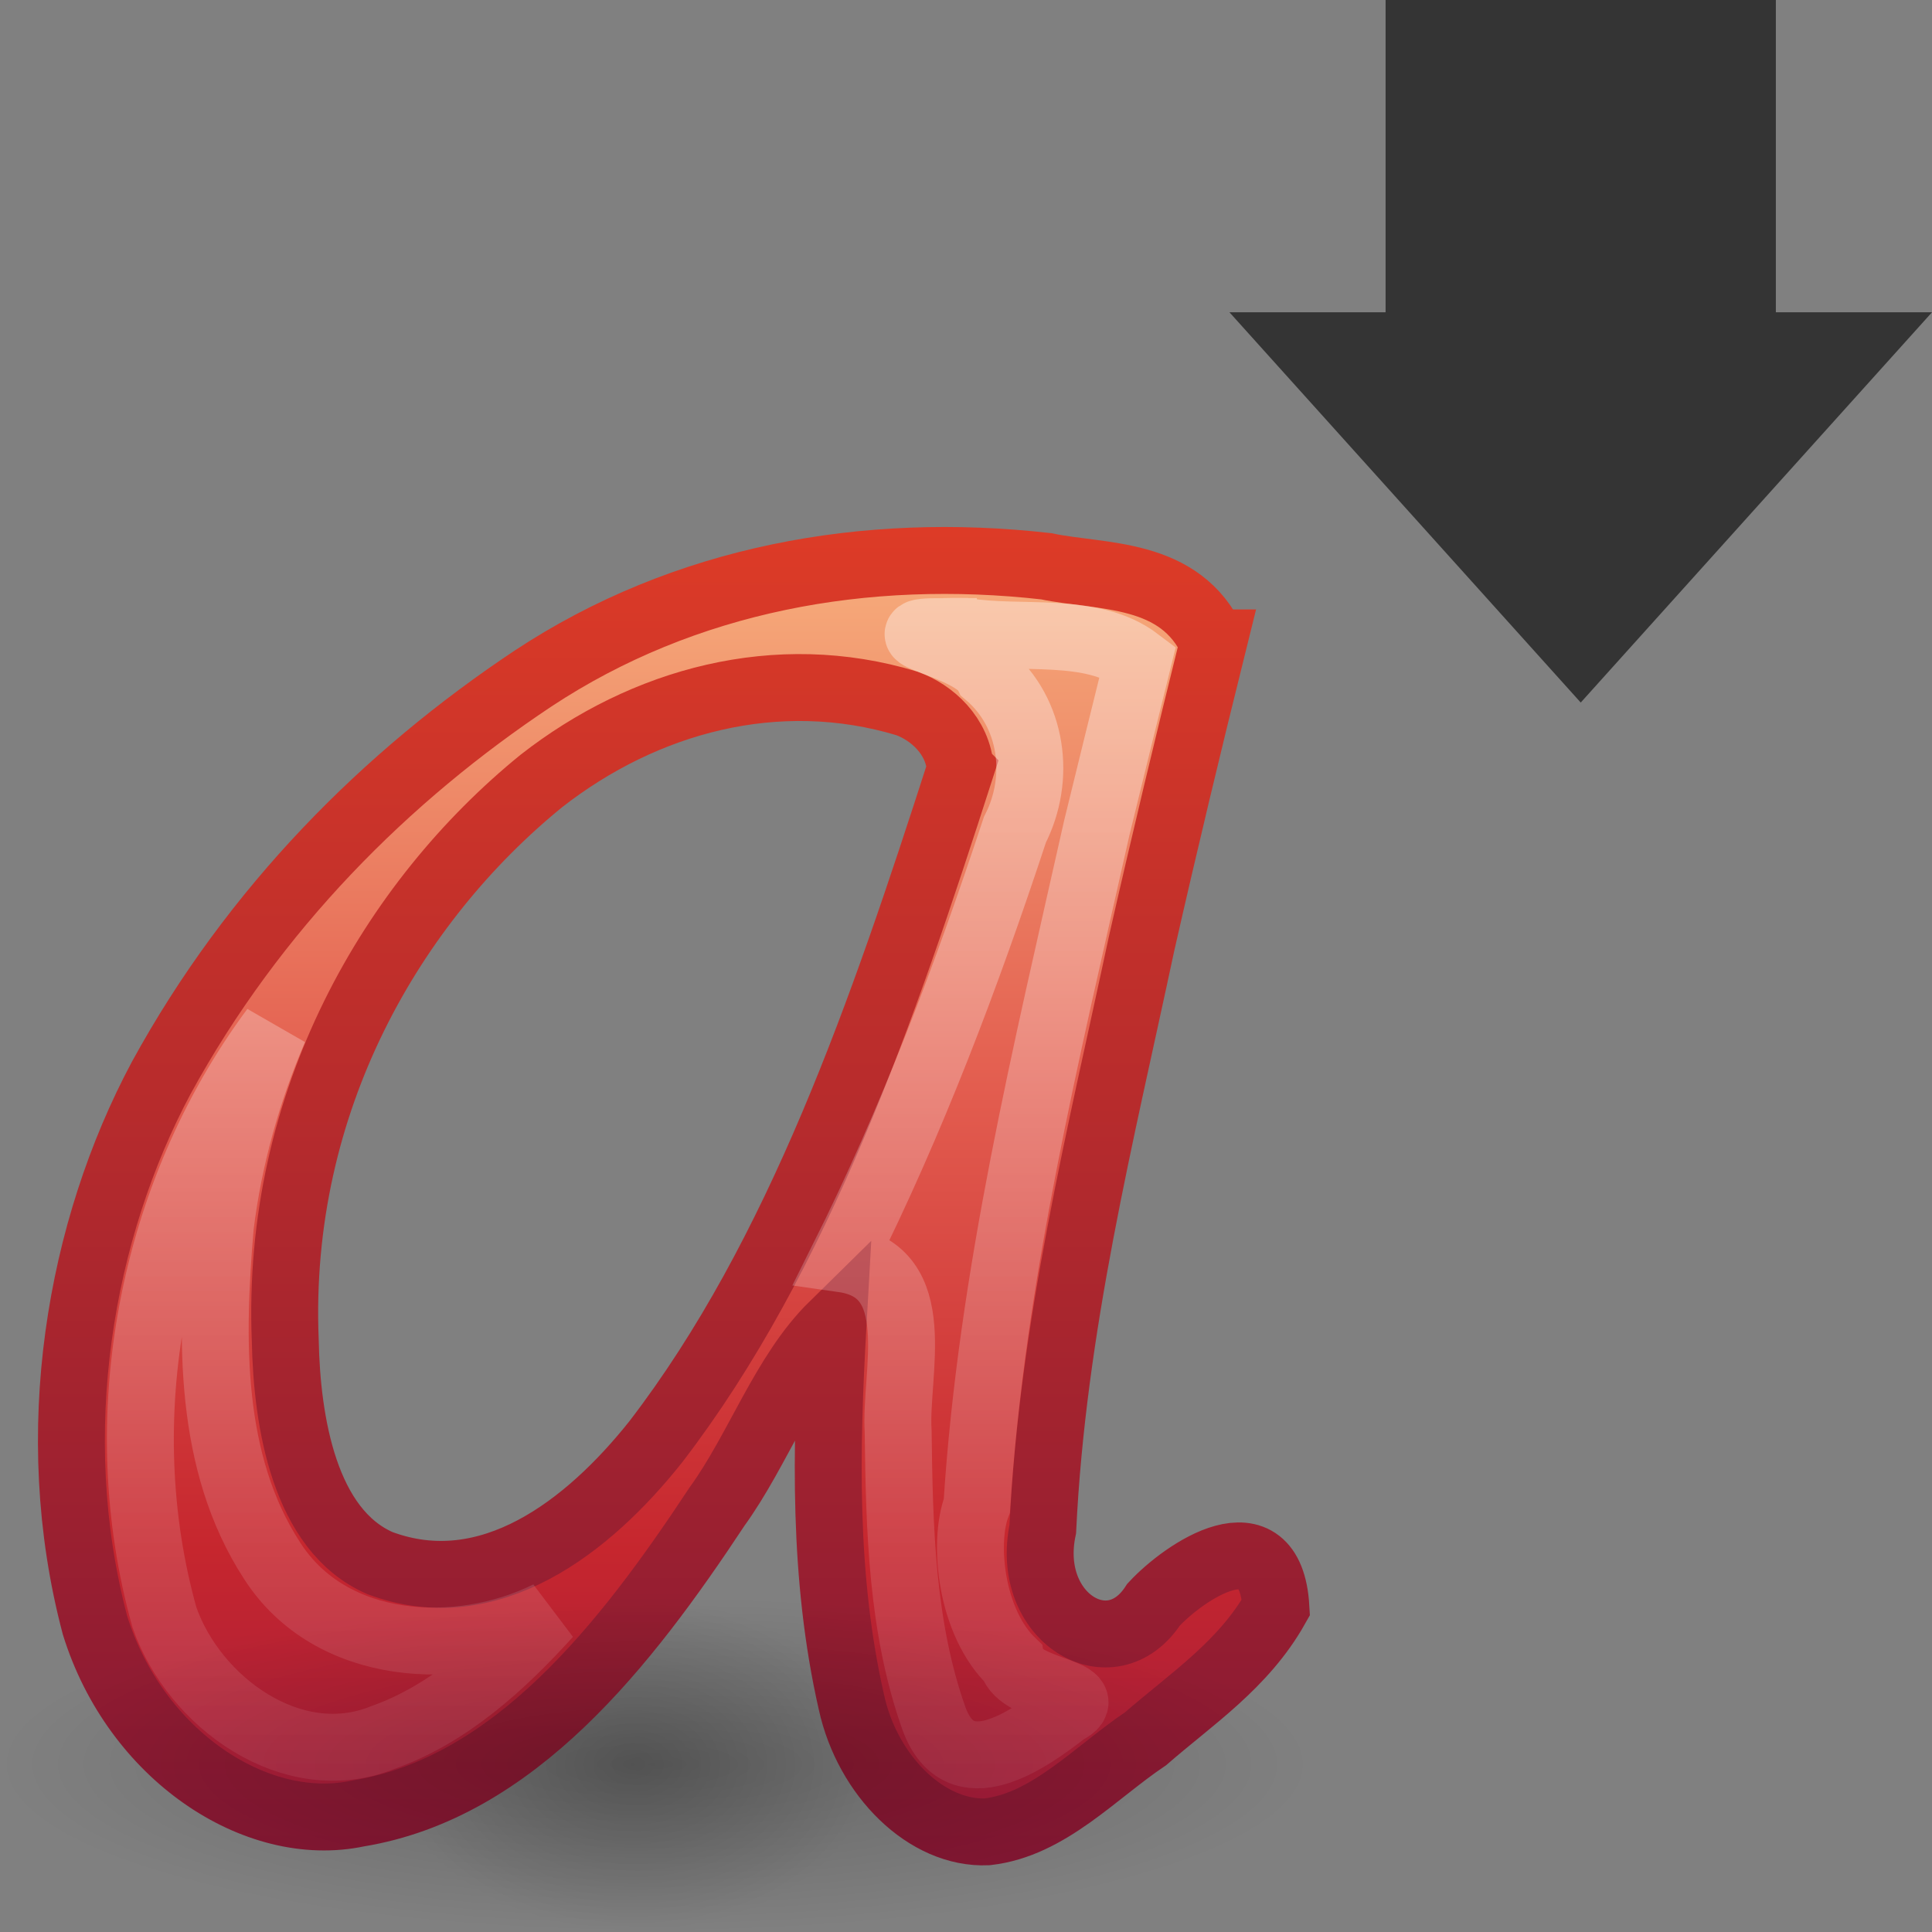 <?xml version="1.0" encoding="UTF-8" standalone="no"?>
<!-- Created with Inkscape (http://www.inkscape.org/) -->

<svg
   xmlns:dc="http://purl.org/dc/elements/1.1/"
   xmlns:cc="http://creativecommons.org/ns#"
   xmlns:rdf="http://www.w3.org/1999/02/22-rdf-syntax-ns#"
   xmlns:svg="http://www.w3.org/2000/svg"
   xmlns="http://www.w3.org/2000/svg"
   xmlns:xlink="http://www.w3.org/1999/xlink"
   xmlns:sodipodi="http://sodipodi.sourceforge.net/DTD/sodipodi-0.dtd"
   xmlns:inkscape="http://www.inkscape.org/namespaces/inkscape"
   version="1.0"
   width="22"
   height="22"
   id="svg3486"
   inkscape:version="0.48.1 r9760"
   sodipodi:docname="format-font-size-more.svg">
  <rect width="100%" height="100%" fill="#808080" stroke="none"/>
  <sodipodi:namedview
     pagecolor="#ffffff"
     bordercolor="#666666"
     borderopacity="1"
     objecttolerance="10"
     gridtolerance="10"
     guidetolerance="10"
     inkscape:pageopacity="0"
     inkscape:pageshadow="2"
     inkscape:window-width="1366"
     inkscape:window-height="688"
     id="namedview43"
     showgrid="false"
     inkscape:zoom="3.4471456"
     inkscape:cx="-15.439087"
     inkscape:cy="19.546831"
     inkscape:window-x="0"
     inkscape:window-y="25"
     inkscape:window-maximized="1"
     inkscape:current-layer="svg3486" />
  <defs
     id="defs3488">
    <linearGradient
       id="linearGradient9936">
      <stop
         id="stop9938"
         style="stop-color:#575757;stop-opacity:1"
         offset="0" />
      <stop
         id="stop9940"
         style="stop-color:#333333;stop-opacity:1"
         offset="1" />
    </linearGradient>
    <linearGradient
       id="linearGradient2490">
      <stop
         id="stop2492"
         style="stop-color:#791235;stop-opacity:1"
         offset="0" />
      <stop
         id="stop2494"
         style="stop-color:#dd3b27;stop-opacity:1"
         offset="1" />
    </linearGradient>
    <linearGradient
       id="linearGradient3242">
      <stop
         id="stop3244"
         style="stop-color:#f8b17e;stop-opacity:1"
         offset="0" />
      <stop
         id="stop3246"
         style="stop-color:#e35d4f;stop-opacity:1"
         offset="0.312" />
      <stop
         id="stop3248"
         style="stop-color:#c6262e;stop-opacity:1"
         offset="0.571" />
      <stop
         id="stop3250"
         style="stop-color:#690b54;stop-opacity:1"
         offset="1" />
    </linearGradient>
    <linearGradient
       id="linearGradient3342">
      <stop
         id="stop3344"
         style="stop-color:#ffffff;stop-opacity:0"
         offset="0" />
      <stop
         id="stop3346"
         style="stop-color:#ffffff;stop-opacity:1"
         offset="1" />
    </linearGradient>
    <linearGradient
       id="linearGradient3434">
      <stop
         id="stop3436"
         style="stop-color:#ffffff;stop-opacity:0"
         offset="0" />
      <stop
         id="stop3438"
         style="stop-color:#ffffff;stop-opacity:1"
         offset="1" />
    </linearGradient>
    <linearGradient
       id="linearGradient3463">
      <stop
         id="stop3465"
         style="stop-color:#000000;stop-opacity:1"
         offset="0" />
      <stop
         id="stop3467"
         style="stop-color:#000000;stop-opacity:0"
         offset="1" />
    </linearGradient>
    <linearGradient
       x1="15"
       y1="17"
       x2="15"
       y2="33.434"
       id="linearGradient3275"
       xlink:href="#linearGradient3434"
       gradientUnits="userSpaceOnUse"
       gradientTransform="matrix(0.875,0,0,0.862,0.188,-8.862)" />
    <linearGradient
       x1="14.499"
       y1="44.179"
       x2="14.499"
       y2="15.875"
       id="linearGradient3278"
       xlink:href="#linearGradient3434"
       gradientUnits="userSpaceOnUse"
       gradientTransform="matrix(0.933,0,0,0.867,-0.556,-8.889)" />
    <linearGradient
       x1="22.056"
       y1="15.834"
       x2="22.056"
       y2="45.497"
       id="linearGradient3281"
       xlink:href="#linearGradient9936"
       gradientUnits="userSpaceOnUse"
       gradientTransform="matrix(0.864,0,0,0.872,-0.133,-9.737)" />
    <radialGradient
       cx="-6.16"
       cy="36.686"
       r="14.098"
       fx="-6.16"
       fy="36.686"
       id="radialGradient3287"
       xlink:href="#linearGradient3463"
       gradientUnits="userSpaceOnUse"
       gradientTransform="matrix(0.254,0,0,0.177,6.154,21.996)" />
    <radialGradient
       cx="-6.16"
       cy="36.686"
       r="14.098"
       fx="-6.16"
       fy="36.686"
       id="radialGradient3290"
       xlink:href="#linearGradient3463"
       gradientUnits="userSpaceOnUse"
       gradientTransform="matrix(0.833,0,0,0.175,17.869,22.103)" />
    <radialGradient
       cx="-6.16"
       cy="36.686"
       r="14.098"
       fx="-6.16"
       fy="36.686"
       id="radialGradient3293"
       xlink:href="#linearGradient3463"
       gradientUnits="userSpaceOnUse"
       gradientTransform="matrix(0.694,0,0,0.177,25.492,21.996)" />
    <linearGradient
       x1="143.915"
       y1="75.221"
       x2="143.915"
       y2="103.126"
       id="linearGradient3296"
       xlink:href="#linearGradient3242"
       gradientUnits="userSpaceOnUse"
       gradientTransform="matrix(1.001,0,0,0.957,-122.511,-61.951)" />
    <linearGradient
       x1="153.409"
       y1="98.785"
       x2="153.409"
       y2="75.221"
       id="linearGradient3298"
       xlink:href="#linearGradient2490"
       gradientUnits="userSpaceOnUse"
       gradientTransform="matrix(1.001,0,0,0.957,-122.511,-61.951)" />
    <radialGradient
       cx="-6.16"
       cy="36.686"
       r="14.098"
       fx="-6.16"
       fy="36.686"
       id="radialGradient3301"
       xlink:href="#linearGradient3463"
       gradientUnits="userSpaceOnUse"
       gradientTransform="matrix(0.254,0,0,0.177,22.459,21.996)" />
    <linearGradient
       x1="153.409"
       y1="98.785"
       x2="153.409"
       y2="75.221"
       id="linearGradient3310"
       xlink:href="#linearGradient3342"
       gradientUnits="userSpaceOnUse"
       gradientTransform="matrix(1.001,0,0,0.957,-122.511,-61.951)" />
    <radialGradient
       inkscape:collect="always"
       xlink:href="#linearGradient3463"
       id="radialGradient3028"
       gradientUnits="userSpaceOnUse"
       gradientTransform="matrix(0.254,0,0,0.177,22.459,21.996)"
       cx="-6.16"
       cy="36.686"
       fx="-6.16"
       fy="36.686"
       r="14.098" />
    <linearGradient
       inkscape:collect="always"
       xlink:href="#linearGradient3242"
       id="linearGradient3030"
       gradientUnits="userSpaceOnUse"
       gradientTransform="matrix(1.001,0,0,0.957,-122.511,-61.951)"
       x1="143.915"
       y1="75.221"
       x2="143.915"
       y2="103.126" />
    <linearGradient
       inkscape:collect="always"
       xlink:href="#linearGradient2490"
       id="linearGradient3032"
       gradientUnits="userSpaceOnUse"
       gradientTransform="matrix(1.001,0,0,0.957,-122.511,-61.951)"
       x1="153.409"
       y1="98.785"
       x2="153.409"
       y2="75.221" />
    <radialGradient
       inkscape:collect="always"
       xlink:href="#linearGradient3463"
       id="radialGradient3034"
       gradientUnits="userSpaceOnUse"
       gradientTransform="matrix(0.694,0,0,0.177,25.492,21.996)"
       cx="-6.16"
       cy="36.686"
       fx="-6.16"
       fy="36.686"
       r="14.098" />
    <linearGradient
       inkscape:collect="always"
       xlink:href="#linearGradient3342"
       id="linearGradient3036"
       gradientUnits="userSpaceOnUse"
       gradientTransform="matrix(1.001,0,0,0.957,-122.511,-61.951)"
       x1="153.409"
       y1="98.785"
       x2="153.409"
       y2="75.221" />
  </defs>
  <g
     id="g3022"
     transform="matrix(0.762,0,0,0.762,-8.712,-1.619)">
    <path
       style="opacity:0.2;fill:url(#radialGradient3028);fill-opacity:1;fill-rule:evenodd;stroke:none;stroke-width:1;marker:none;visibility:visible;display:inline;overflow:visible;enable-background:accumulate"
       id="path3205"
       d="m 24.478,28.5 c 3.73e-4,1.381 -1.606,2.5 -3.587,2.5 -1.981,0 -3.587,-1.119 -3.587,-2.5 -3.72e-4,-1.381 1.606,-2.5 3.587,-2.5 1.981,0 3.587,1.119 3.587,2.5 l 0,0 z"
       inkscape:connector-curvature="0" />
    <path
       style="font-size:55.902px;font-style:normal;font-variant:normal;font-weight:normal;font-stretch:normal;text-align:start;line-height:100%;writing-mode:lr-tb;text-anchor:start;fill:url(#linearGradient3030);fill-opacity:1;fill-rule:evenodd;stroke:url(#linearGradient3032);stroke-width:1;stroke-linecap:butt;stroke-linejoin:miter;stroke-miterlimit:4;stroke-opacity:1;stroke-dasharray:none;stroke-dashoffset:0;marker:none;visibility:visible;display:inline;overflow:visible;enable-background:accumulate;font-family:Gabrielle;-inkscape-font-specification:Gabrielle"
       id="path3207"
       d="m 29.563,11.732 c -0.488,-1.086 -1.678,-0.972 -2.495,-1.145 -2.704,-0.306 -5.404,0.182 -7.67,1.678 -2.188,1.456 -4.167,3.427 -5.557,5.97 -1.209,2.265 -1.751,5.291 -0.989,8.174 0.6,1.941 2.407,3.139 3.93,2.816 2.333,-0.382 3.995,-2.51 5.366,-4.586 0.62,-0.856 1.001,-1.99 1.733,-2.709 -0.104,1.845 -0.151,3.761 0.276,5.634 0.242,1.105 1.129,1.975 2.028,1.935 0.915,-0.103 1.611,-0.883 2.369,-1.392 0.682,-0.594 1.463,-1.104 1.946,-1.962 -0.083,-1.422 -1.376,-0.529 -1.828,-0.041 -0.631,0.976 -1.935,0.2 -1.656,-1.128 0.146,-3.034 0.866,-5.883 1.475,-8.743 0.342,-1.508 0.702,-3.007 1.073,-4.501 l -2e-6,0 z m -3.778,1.893 c -1.158,3.596 -2.41,7.256 -4.551,10.044 -1.01,1.272 -2.491,2.426 -4.124,1.814 -1.128,-0.492 -1.39,-2.109 -1.414,-3.325 -0.146,-3.592 1.619,-6.566 3.825,-8.361 1.538,-1.203 3.525,-1.748 5.467,-1.16 0.367,0.134 0.764,0.481 0.797,0.988 l 0,-2e-6 z"
       inkscape:connector-curvature="0" />
    <path
       style="opacity:0.2;fill:url(#radialGradient3034);fill-opacity:1;fill-rule:evenodd;stroke:none;stroke-width:1;marker:none;visibility:visible;display:inline;overflow:visible;enable-background:accumulate"
       id="path3209"
       d="M 31,28.5 C 31.001,29.881 26.621,31 21.217,31 c -5.404,0 -9.784,-1.119 -9.783,-2.5 -10e-4,-1.381 4.379,-2.5 9.783,-2.5 5.404,0 9.784,1.119 9.783,2.5 l 0,0 z"
       inkscape:connector-curvature="0" />
    <path
       style="font-size:55.902px;font-style:normal;font-variant:normal;font-weight:normal;font-stretch:normal;text-align:start;line-height:100%;writing-mode:lr-tb;text-anchor:start;opacity:0.4;fill:none;stroke:url(#linearGradient3036);stroke-width:1;stroke-linecap:butt;stroke-linejoin:miter;stroke-miterlimit:4;stroke-opacity:1;stroke-dasharray:none;stroke-dashoffset:0;marker:none;visibility:visible;display:inline;overflow:visible;enable-background:accumulate;font-family:Gabrielle;-inkscape-font-specification:Gabrielle"
       id="path3305"
       d="m 25.531,11.562 c -1.072,1.35e-4 0.451,0.199 0.661,0.643 0.677,0.573 0.802,1.55 0.408,2.318 -0.722,2.188 -1.538,4.351 -2.569,6.414 1.264,0.18 0.769,1.711 0.824,2.583 0.018,1.438 0.05,2.926 0.537,4.292 0.384,1.041 1.395,0.325 1.963,-0.116 0.558,-0.281 -0.685,-0.3 -0.794,-0.73 C 25.94,26.374 25.82,25.181 26.031,24.625 26.249,21.193 27.073,17.84 27.823,14.497 28.025,13.664 28.233,12.832 28.438,12 27.744,11.474 26.693,11.699 25.854,11.56 l -0.162,-5.89e-4 -0.161,0.003 0,0 z m -10,5.938 c -1.838,2.474 -2.471,5.825 -1.641,8.794 0.441,1.269 1.914,2.341 3.264,1.796 C 18.141,27.741 18.934,27.012 19.625,26.25 18.283,26.915 16.371,26.811 15.499,25.447 14.546,23.98 14.582,22.124 14.726,20.445 14.851,19.431 15.129,18.438 15.531,17.5 z"
       inkscape:connector-curvature="0" />
  </g>
  <path
     inkscape:connector-curvature="0"
     id="path3288-2"
     style="fill:#343434;fill-opacity:1;stroke:none"
     d="M 22,3.556 18,8 14,3.556 l 1.778,0 0,-3.556 4.444,0 0,3.556 1.778,0 z" />
</svg>

